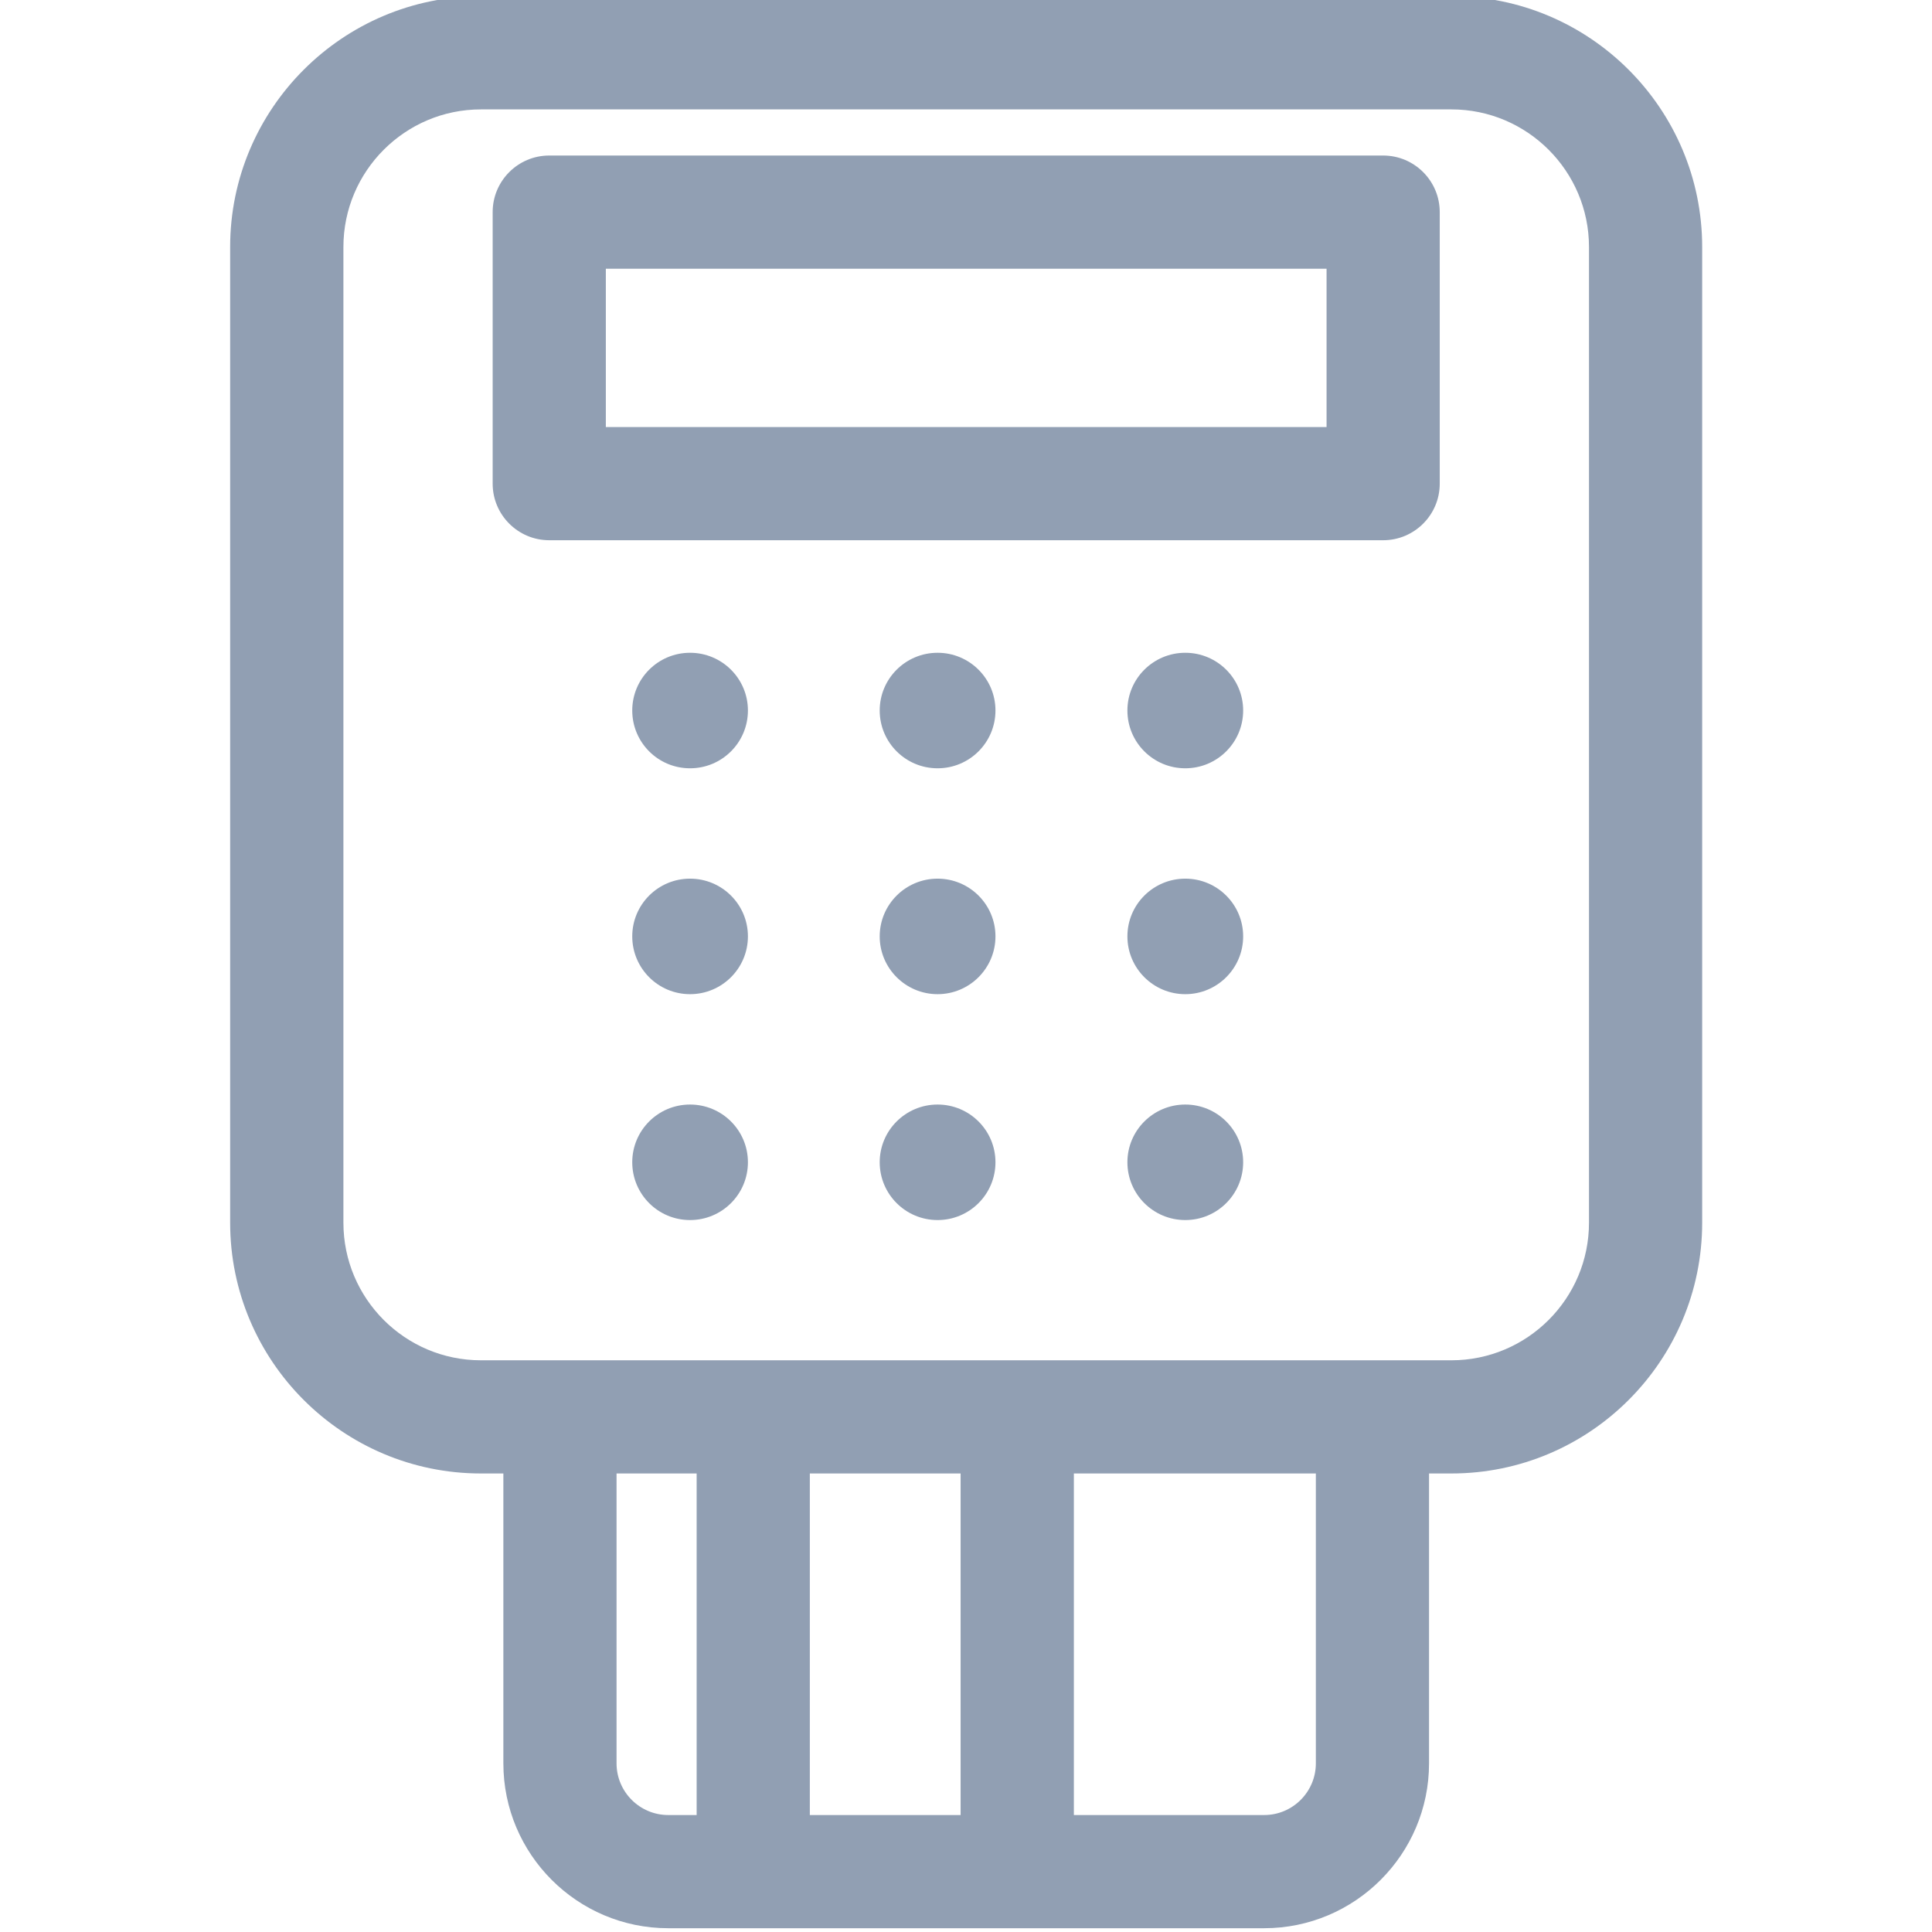 <svg width="24" height="24" viewBox="0 0 24 24" fill="none" xmlns="http://www.w3.org/2000/svg">
<g clip-path="url(#clip0_1139_1252)">
<path d="M18.03 -0.047H5.974C4.257 -0.047 2.859 1.351 2.859 3.068V15.189C2.859 16.907 4.257 18.304 5.974 18.304H6.253V21.905C6.253 23.034 7.171 23.953 8.301 23.953H15.704C16.833 23.953 17.752 23.034 17.752 21.905V18.304H18.03C19.748 18.304 21.145 16.907 21.145 15.189V3.068C21.145 1.351 19.748 -0.047 18.03 -0.047V-0.047ZM7.659 21.905V18.304H8.654V22.547H8.301C7.947 22.547 7.659 22.259 7.659 21.905ZM10.06 22.547V18.304H11.933V22.547H10.06ZM16.346 21.905C16.346 22.259 16.058 22.547 15.704 22.547H13.34V18.304H16.346V21.905ZM19.739 15.189C19.739 16.132 18.972 16.898 18.03 16.898H5.974C5.032 16.898 4.266 16.132 4.266 15.189V3.068C4.266 2.126 5.032 1.359 5.974 1.359H18.03C18.972 1.359 19.739 2.126 19.739 3.068V15.189Z" fill="#919FB3"/>
<path d="M17.182 1.932H6.823C6.435 1.932 6.12 2.247 6.12 2.635V6.008C6.12 6.396 6.435 6.711 6.823 6.711H17.182C17.57 6.711 17.885 6.396 17.885 6.008V2.635C17.885 2.247 17.57 1.932 17.182 1.932ZM16.479 5.305H7.526V3.338H16.479V5.305Z" fill="#919FB3"/>
<path d="M9.291 8.826C9.291 8.43 8.969 8.109 8.572 8.109C8.175 8.109 7.854 8.43 7.854 8.826C7.854 9.223 8.175 9.544 8.572 9.544C8.969 9.544 9.291 9.223 9.291 8.826Z" fill="#919FB3"/>
<path d="M12.366 8.826C12.366 8.43 12.044 8.109 11.647 8.109C11.25 8.109 10.928 8.43 10.928 8.826C10.928 9.223 11.25 9.544 11.647 9.544C12.044 9.544 12.366 9.223 12.366 8.826Z" fill="#919FB3"/>
<path d="M15.443 8.826C15.443 8.43 15.121 8.109 14.724 8.109C14.327 8.109 14.005 8.43 14.005 8.826C14.005 9.223 14.327 9.544 14.724 9.544C15.121 9.544 15.443 9.223 15.443 8.826Z" fill="#919FB3"/>
<path d="M9.291 11.632C9.291 11.236 8.969 10.915 8.572 10.915C8.175 10.915 7.854 11.236 7.854 11.632C7.854 12.028 8.175 12.35 8.572 12.35C8.969 12.35 9.291 12.028 9.291 11.632Z" fill="#919FB3"/>
<path d="M12.366 11.632C12.366 11.236 12.044 10.915 11.647 10.915C11.25 10.915 10.928 11.236 10.928 11.632C10.928 12.028 11.25 12.35 11.647 12.35C12.044 12.35 12.366 12.028 12.366 11.632Z" fill="#919FB3"/>
<path d="M15.443 11.632C15.443 11.236 15.121 10.915 14.724 10.915C14.327 10.915 14.005 11.236 14.005 11.632C14.005 12.028 14.327 12.35 14.724 12.35C15.121 12.35 15.443 12.028 15.443 11.632Z" fill="#919FB3"/>
<path d="M9.291 14.438C9.291 14.042 8.969 13.721 8.572 13.721C8.175 13.721 7.854 14.042 7.854 14.438C7.854 14.835 8.175 15.156 8.572 15.156C8.969 15.156 9.291 14.835 9.291 14.438Z" fill="#919FB3"/>
<path d="M12.366 14.438C12.366 14.042 12.044 13.721 11.647 13.721C11.25 13.721 10.928 14.042 10.928 14.438C10.928 14.835 11.25 15.156 11.647 15.156C12.044 15.156 12.366 14.835 12.366 14.438Z" fill="#919FB3"/>
<path d="M15.443 14.438C15.443 14.042 15.121 13.721 14.724 13.721C14.327 13.721 14.005 14.042 14.005 14.438C14.005 14.835 14.327 15.156 14.724 15.156C15.121 15.156 15.443 14.835 15.443 14.438Z" fill="#919FB3"/>
</g>
<defs>
<clipPath id="clip0_1139_1252">
<rect width="24" height="24" fill="white"/>
</clipPath>
</defs>
</svg>
